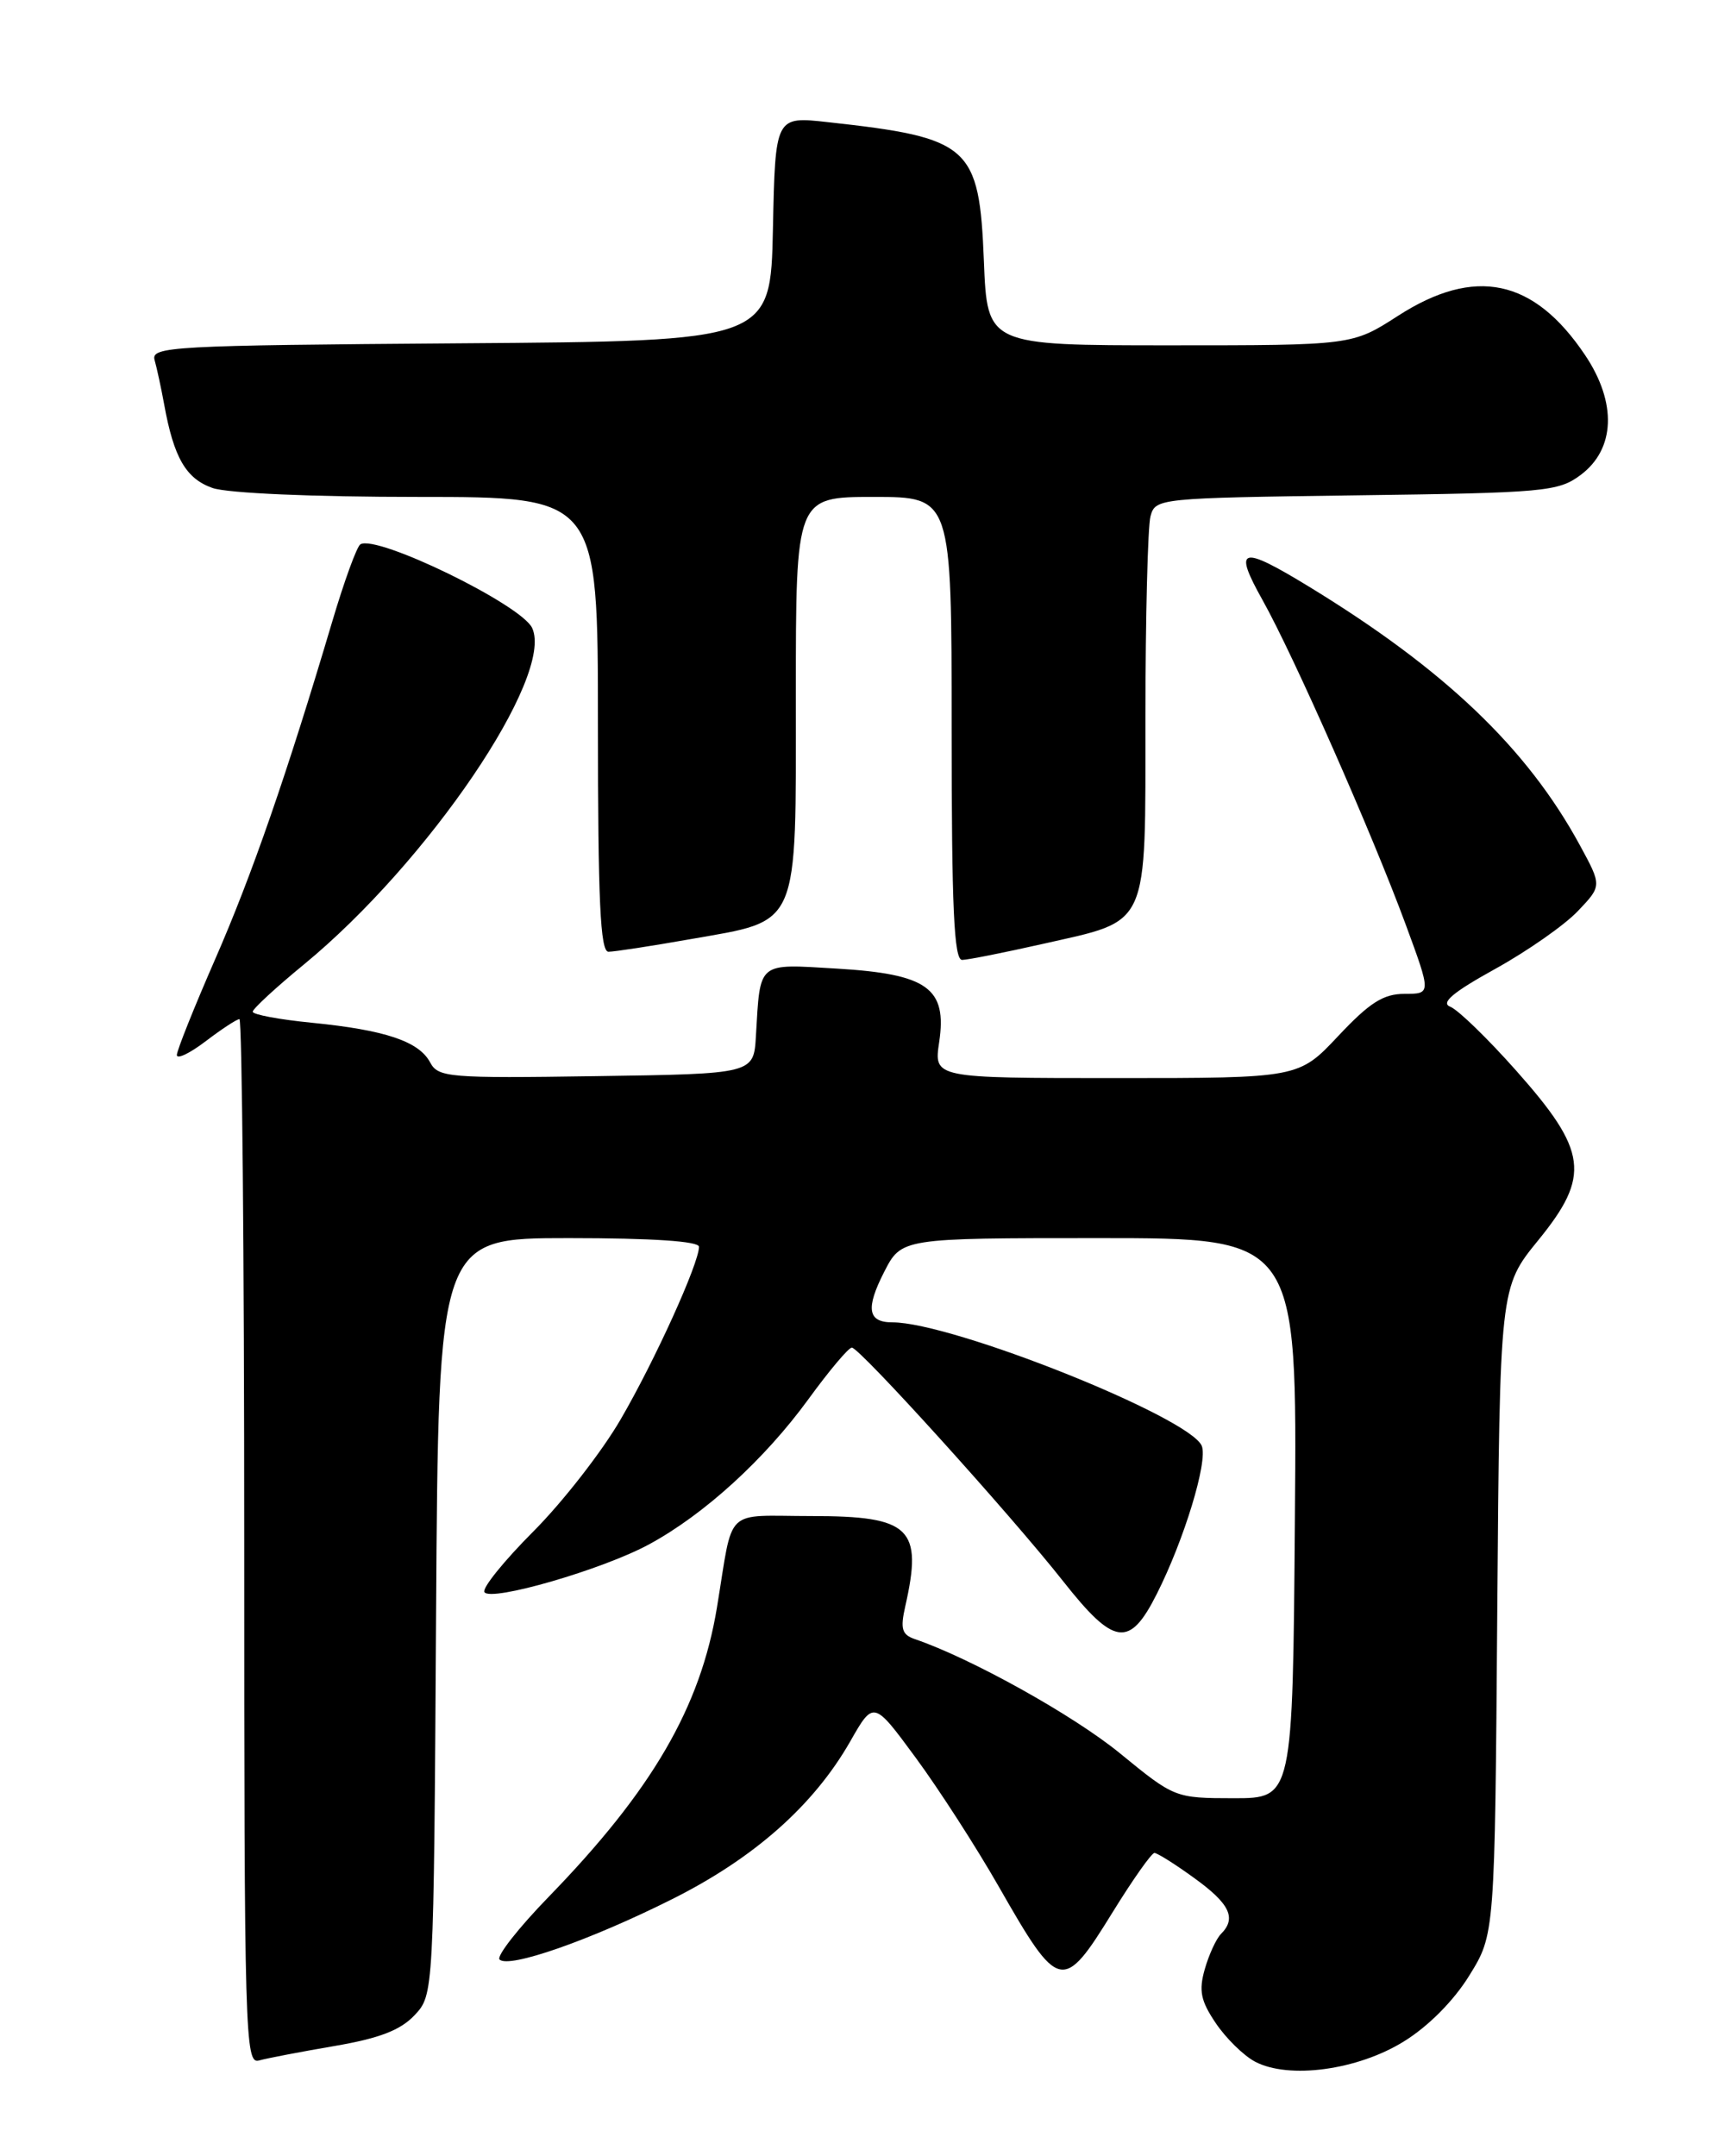 <?xml version="1.0" encoding="UTF-8" standalone="no"?>
<!DOCTYPE svg PUBLIC "-//W3C//DTD SVG 1.1//EN" "http://www.w3.org/Graphics/SVG/1.1/DTD/svg11.dtd" >
<svg xmlns="http://www.w3.org/2000/svg" xmlns:xlink="http://www.w3.org/1999/xlink" version="1.1" viewBox="0 0 204 256">
 <g >
 <path fill="currentColor"
d=" M 166.68 242.39 C 169.59 240.60 172.63 237.54 174.47 234.55 C 177.50 229.66 177.50 229.66 177.79 191.26 C 178.09 152.86 178.09 152.86 182.65 147.26 C 188.90 139.59 188.52 136.66 180.02 127.10 C 176.63 123.28 173.11 119.87 172.21 119.53 C 171.03 119.07 172.51 117.82 177.54 115.04 C 181.37 112.92 185.79 109.83 187.36 108.17 C 190.22 105.17 190.22 105.17 187.58 100.32 C 181.32 88.82 171.54 79.49 155.48 69.68 C 147.31 64.69 146.39 64.95 149.92 71.25 C 153.64 77.90 162.93 98.96 166.91 109.75 C 169.95 118.00 169.95 118.00 166.78 118.00 C 164.26 118.00 162.63 119.04 158.91 123.00 C 154.21 128.00 154.21 128.00 132.55 128.00 C 110.88 128.00 110.88 128.00 111.52 123.73 C 112.48 117.32 110.14 115.64 99.35 115.00 C 89.85 114.44 90.29 114.07 89.76 123.00 C 89.50 127.50 89.50 127.50 70.80 127.77 C 53.24 128.03 52.03 127.93 51.07 126.13 C 49.73 123.63 45.71 122.29 37.03 121.43 C 33.17 121.05 30.00 120.46 30.01 120.12 C 30.01 119.78 32.75 117.25 36.10 114.50 C 50.85 102.37 65.84 80.26 63.19 74.56 C 61.90 71.79 44.73 63.43 42.79 64.63 C 42.37 64.89 40.87 69.01 39.45 73.80 C 34.04 92.01 29.91 103.92 25.53 113.93 C 23.04 119.63 21.00 124.73 21.00 125.26 C 21.00 125.80 22.54 125.06 24.43 123.62 C 26.32 122.18 28.12 121.00 28.43 121.00 C 28.74 121.00 29.00 148.93 29.00 183.07 C 29.00 241.70 29.10 245.11 30.75 244.64 C 31.71 244.37 35.75 243.60 39.72 242.92 C 45.04 242.01 47.54 241.05 49.22 239.27 C 51.50 236.84 51.50 236.84 51.78 191.92 C 52.06 147.00 52.06 147.00 67.53 147.00 C 77.48 147.00 83.00 147.37 83.00 148.03 C 83.00 149.99 77.77 161.52 73.71 168.50 C 71.48 172.35 66.80 178.35 63.32 181.84 C 59.84 185.33 57.23 188.56 57.52 189.03 C 58.25 190.21 71.61 186.34 77.11 183.34 C 83.64 179.79 90.78 173.28 95.99 166.13 C 98.44 162.76 100.76 160.00 101.15 160.00 C 102.07 160.00 120.00 179.82 126.25 187.75 C 132.31 195.43 134.12 195.68 137.36 189.25 C 140.61 182.81 143.43 173.56 142.71 171.69 C 141.41 168.31 113.11 157.00 105.95 157.00 C 103.04 157.00 102.77 155.36 104.98 151.03 C 107.04 147.00 107.04 147.00 130.53 147.00 C 154.03 147.00 154.03 147.00 153.76 180.25 C 153.50 213.50 153.50 213.50 146.50 213.50 C 139.53 213.49 139.47 213.47 133.00 208.18 C 127.48 203.66 115.30 196.88 108.63 194.61 C 107.09 194.08 106.89 193.39 107.49 190.73 C 109.60 181.43 108.12 180.00 96.40 180.00 C 85.80 180.00 87.14 178.71 85.13 190.87 C 83.17 202.71 77.45 212.55 65.14 225.22 C 61.55 228.92 58.93 232.26 59.32 232.65 C 60.41 233.74 70.06 230.37 79.78 225.50 C 89.54 220.62 96.61 214.36 100.95 206.77 C 103.73 201.89 103.73 201.89 108.74 208.70 C 111.49 212.44 115.93 219.32 118.60 224.00 C 125.76 236.53 126.20 236.63 132.14 227.00 C 134.52 223.15 136.74 220.00 137.08 220.00 C 137.42 220.00 139.57 221.35 141.85 223.01 C 146.04 226.04 146.85 227.75 144.98 229.62 C 144.42 230.18 143.56 232.05 143.06 233.79 C 142.33 236.35 142.57 237.55 144.36 240.20 C 145.57 242.00 147.67 244.06 149.03 244.78 C 153.03 246.89 161.19 245.79 166.68 242.39 Z  M 123.82 112.07 C 136.61 109.17 136.00 110.53 136.01 85.10 C 136.02 73.22 136.29 62.52 136.61 61.31 C 137.19 59.16 137.50 59.13 161.03 58.81 C 183.41 58.52 185.03 58.37 187.68 56.40 C 191.81 53.32 192.02 47.82 188.21 42.15 C 182.12 33.08 175.13 31.62 166.00 37.50 C 160.57 41.00 160.57 41.00 138.90 41.00 C 117.23 41.00 117.23 41.00 116.83 30.99 C 116.28 17.31 115.21 16.36 98.28 14.50 C 92.06 13.81 92.06 13.81 91.78 27.16 C 91.50 40.50 91.50 40.50 54.69 40.76 C 20.28 41.01 17.90 41.14 18.36 42.76 C 18.63 43.72 19.14 46.08 19.49 48.00 C 20.64 54.35 22.08 56.83 25.24 57.94 C 27.04 58.56 37.13 59.00 49.65 59.00 C 71.00 59.00 71.00 59.00 71.00 86.00 C 71.00 106.93 71.28 113.00 72.25 113.00 C 72.94 113.00 77.31 112.33 81.96 111.51 C 95.08 109.20 94.50 110.53 94.50 82.47 C 94.50 59.00 94.50 59.00 103.75 59.00 C 113.00 59.00 113.00 59.00 113.00 86.50 C 113.00 107.85 113.28 113.99 114.25 113.97 C 114.94 113.96 119.24 113.10 123.82 112.07 Z "/>
</g>
</svg>